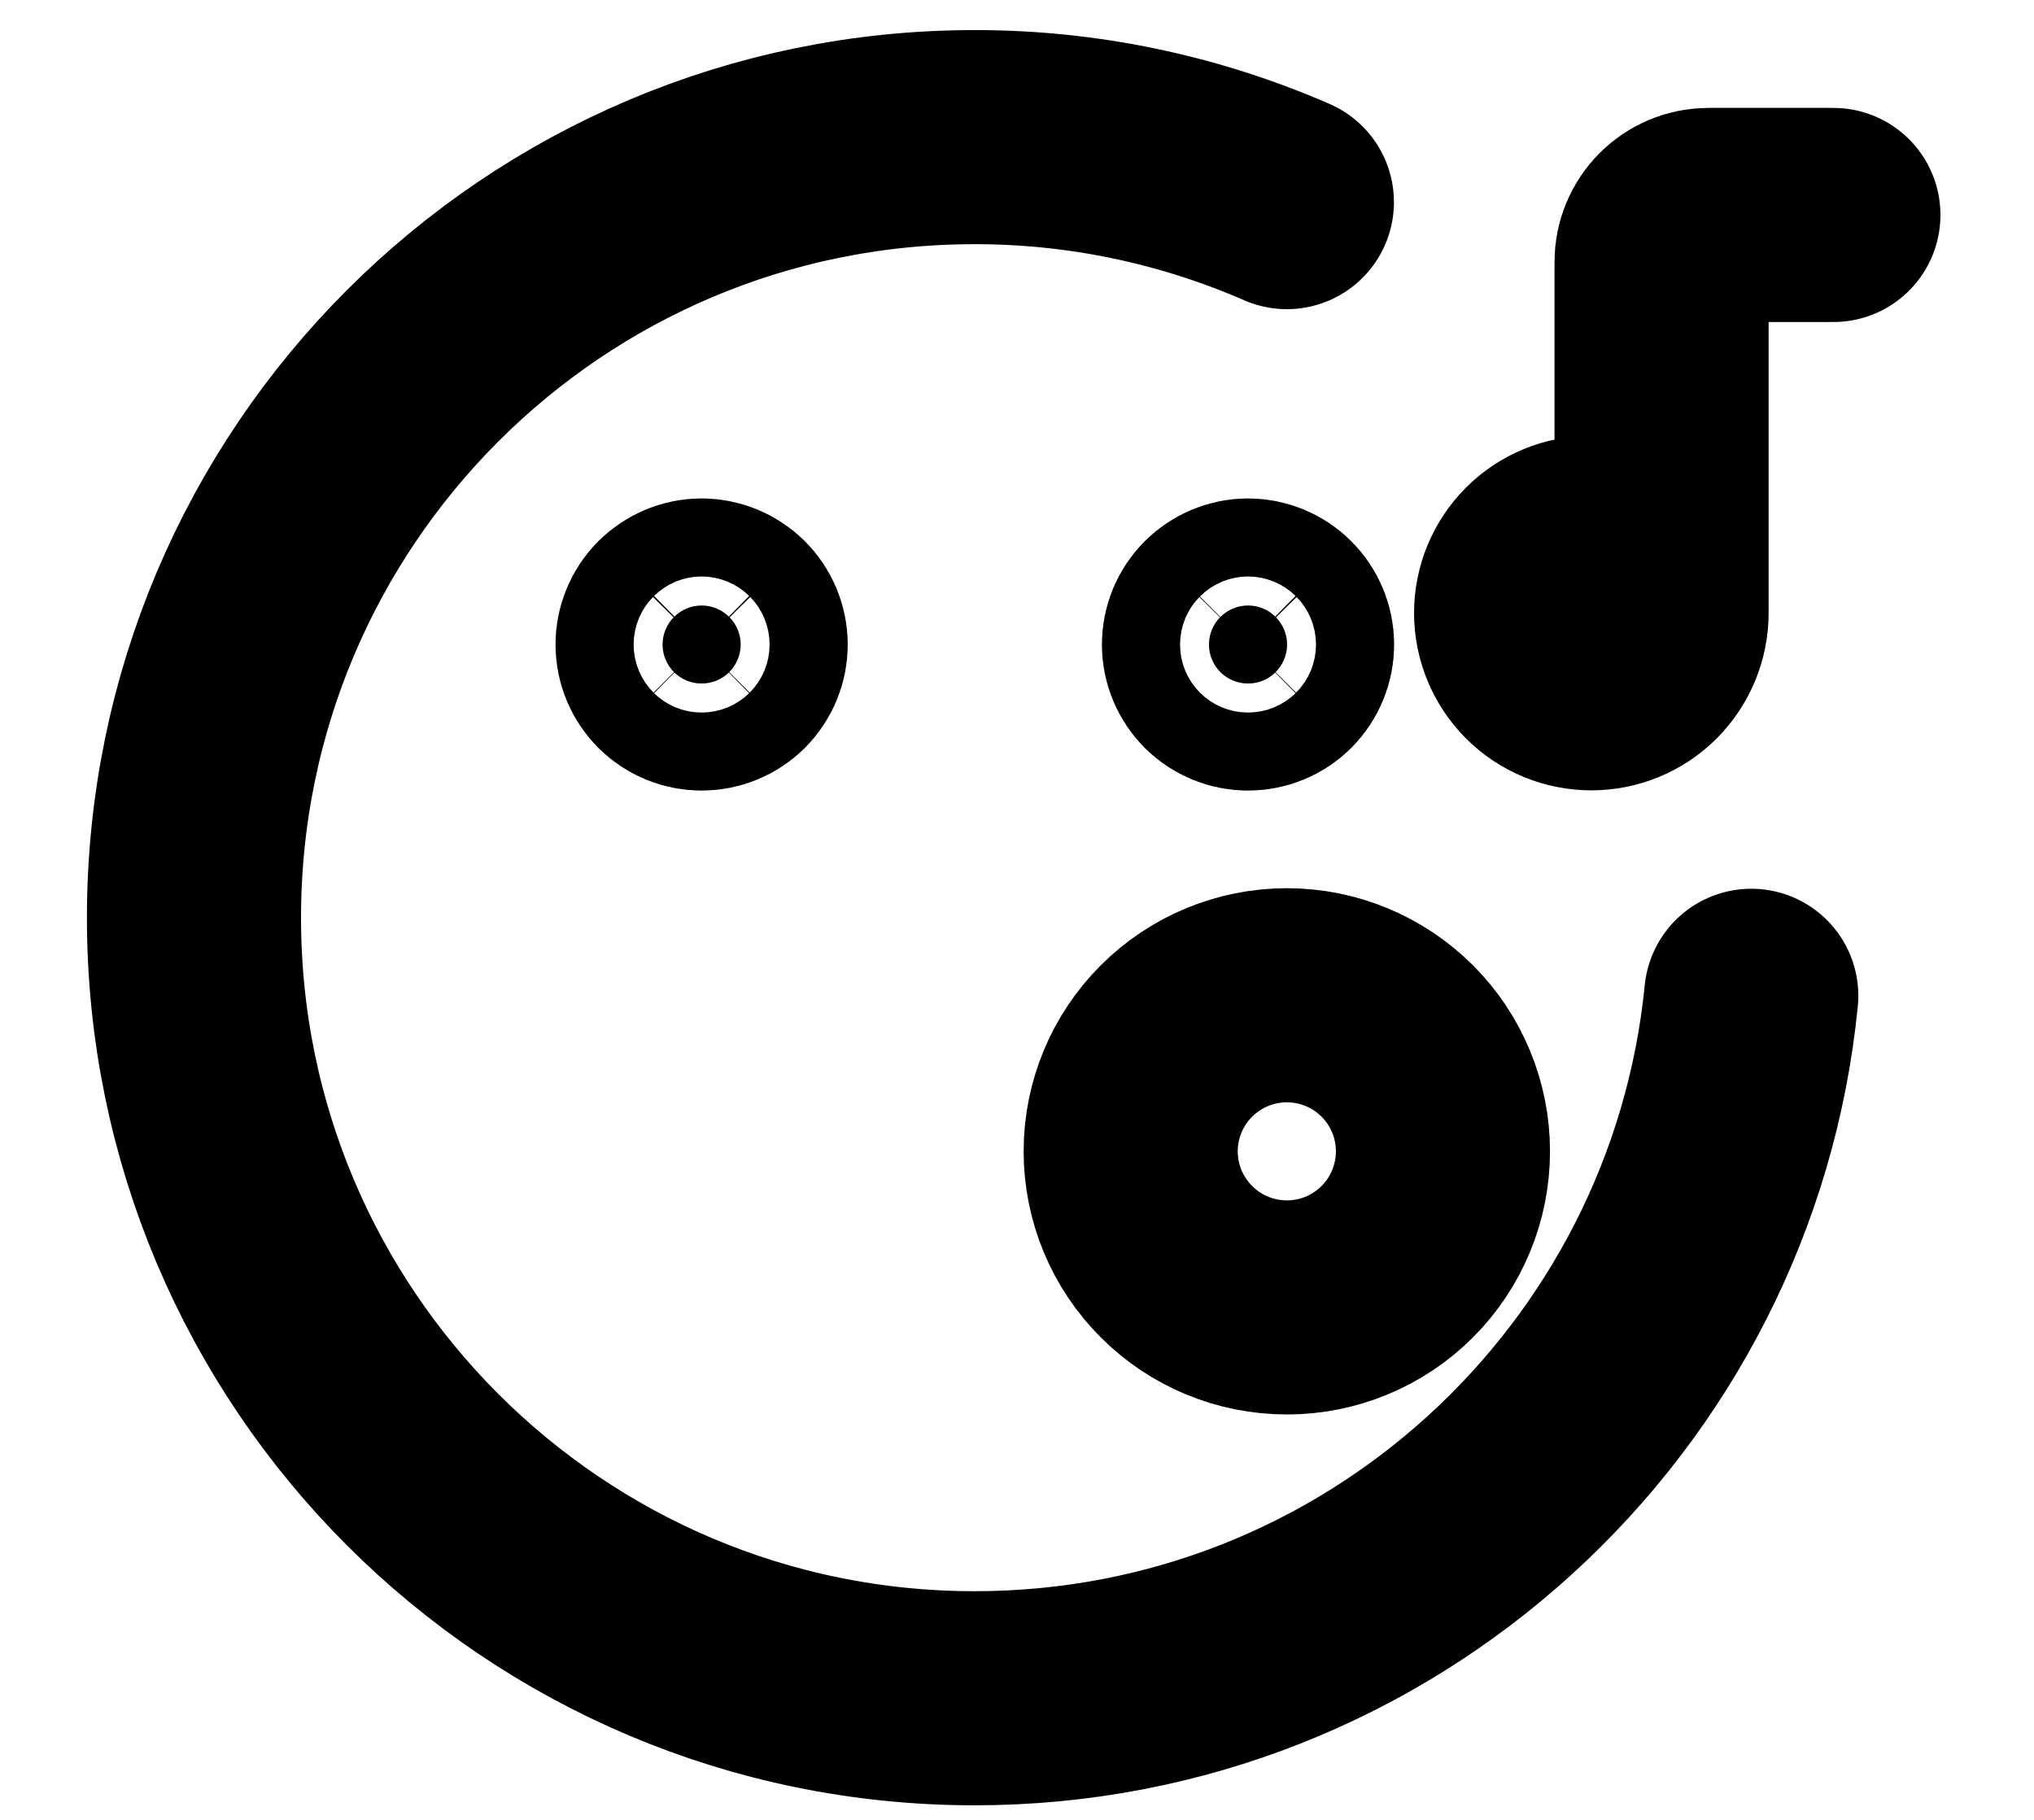 <svg width="19" height="17" viewBox="0 0 19 17" fill="none" xmlns="http://www.w3.org/2000/svg">
<path d="M15.521 5.727C15.521 5.901 15.452 6.068 15.329 6.191C15.206 6.314 15.039 6.383 14.865 6.383C14.691 6.383 14.524 6.314 14.401 6.191C14.278 6.068 14.209 5.901 14.209 5.727C14.209 5.553 14.278 5.386 14.401 5.263C14.524 5.139 14.691 5.07 14.865 5.07C15.039 5.07 15.206 5.139 15.329 5.263C15.452 5.386 15.521 5.553 15.521 5.727Z" fill="black"/>
<path d="M15.521 5.726C15.521 5.901 15.452 6.067 15.329 6.191C15.206 6.314 15.039 6.383 14.865 6.383C14.691 6.383 14.524 6.314 14.401 6.191C14.278 6.067 14.209 5.901 14.209 5.726C14.209 5.552 14.278 5.386 14.401 5.262C14.524 5.139 14.691 5.07 14.865 5.07C15.039 5.07 15.206 5.139 15.329 5.262C15.452 5.386 15.521 5.552 15.521 5.726ZM15.521 5.726V2.445C15.521 2.329 15.568 2.218 15.65 2.136C15.732 2.054 15.843 2.008 15.959 2.008H17.126" stroke="black" stroke-width="2" stroke-linecap="round"/>
<path d="M12.021 12.213C11.634 12.213 11.263 12.06 10.99 11.786C10.716 11.513 10.562 11.142 10.562 10.755C10.562 10.368 10.716 9.997 10.99 9.724C11.263 9.451 11.634 9.297 12.021 9.297C12.408 9.297 12.778 9.451 13.052 9.724C13.325 9.997 13.479 10.368 13.479 10.755C13.479 11.142 13.325 11.513 13.052 11.786C12.778 12.06 12.408 12.213 12.021 12.213Z" stroke="black" stroke-width="2" stroke-linecap="round" stroke-linejoin="round"/>
<path d="M16.359 9.302C15.994 12.986 12.885 15.864 9.104 15.864C5.077 15.864 1.812 12.6 1.812 8.573C1.812 4.546 5.077 1.281 9.104 1.281C10.108 1.28 11.101 1.487 12.021 1.888" stroke="black" stroke-width="2" stroke-linecap="round" stroke-linejoin="round"/>
<path d="M6.554 6.385C6.457 6.385 6.365 6.347 6.296 6.279C6.228 6.21 6.189 6.118 6.189 6.021C6.189 5.924 6.228 5.831 6.296 5.763C6.365 5.695 6.457 5.656 6.554 5.656C6.651 5.656 6.743 5.695 6.812 5.763C6.88 5.831 6.919 5.924 6.919 6.021C6.919 6.118 6.88 6.21 6.812 6.279C6.743 6.347 6.651 6.385 6.554 6.385ZM11.658 6.385C11.561 6.385 11.469 6.347 11.4 6.279C11.332 6.21 11.293 6.118 11.293 6.021C11.293 5.924 11.332 5.831 11.4 5.763C11.469 5.695 11.561 5.656 11.658 5.656C11.755 5.656 11.848 5.695 11.916 5.763C11.984 5.831 12.023 5.924 12.023 6.021C12.023 6.118 11.984 6.21 11.916 6.279C11.848 6.347 11.755 6.385 11.658 6.385Z" fill="black" stroke="black" stroke-width="2" stroke-linecap="round" stroke-linejoin="round"/>
</svg>
